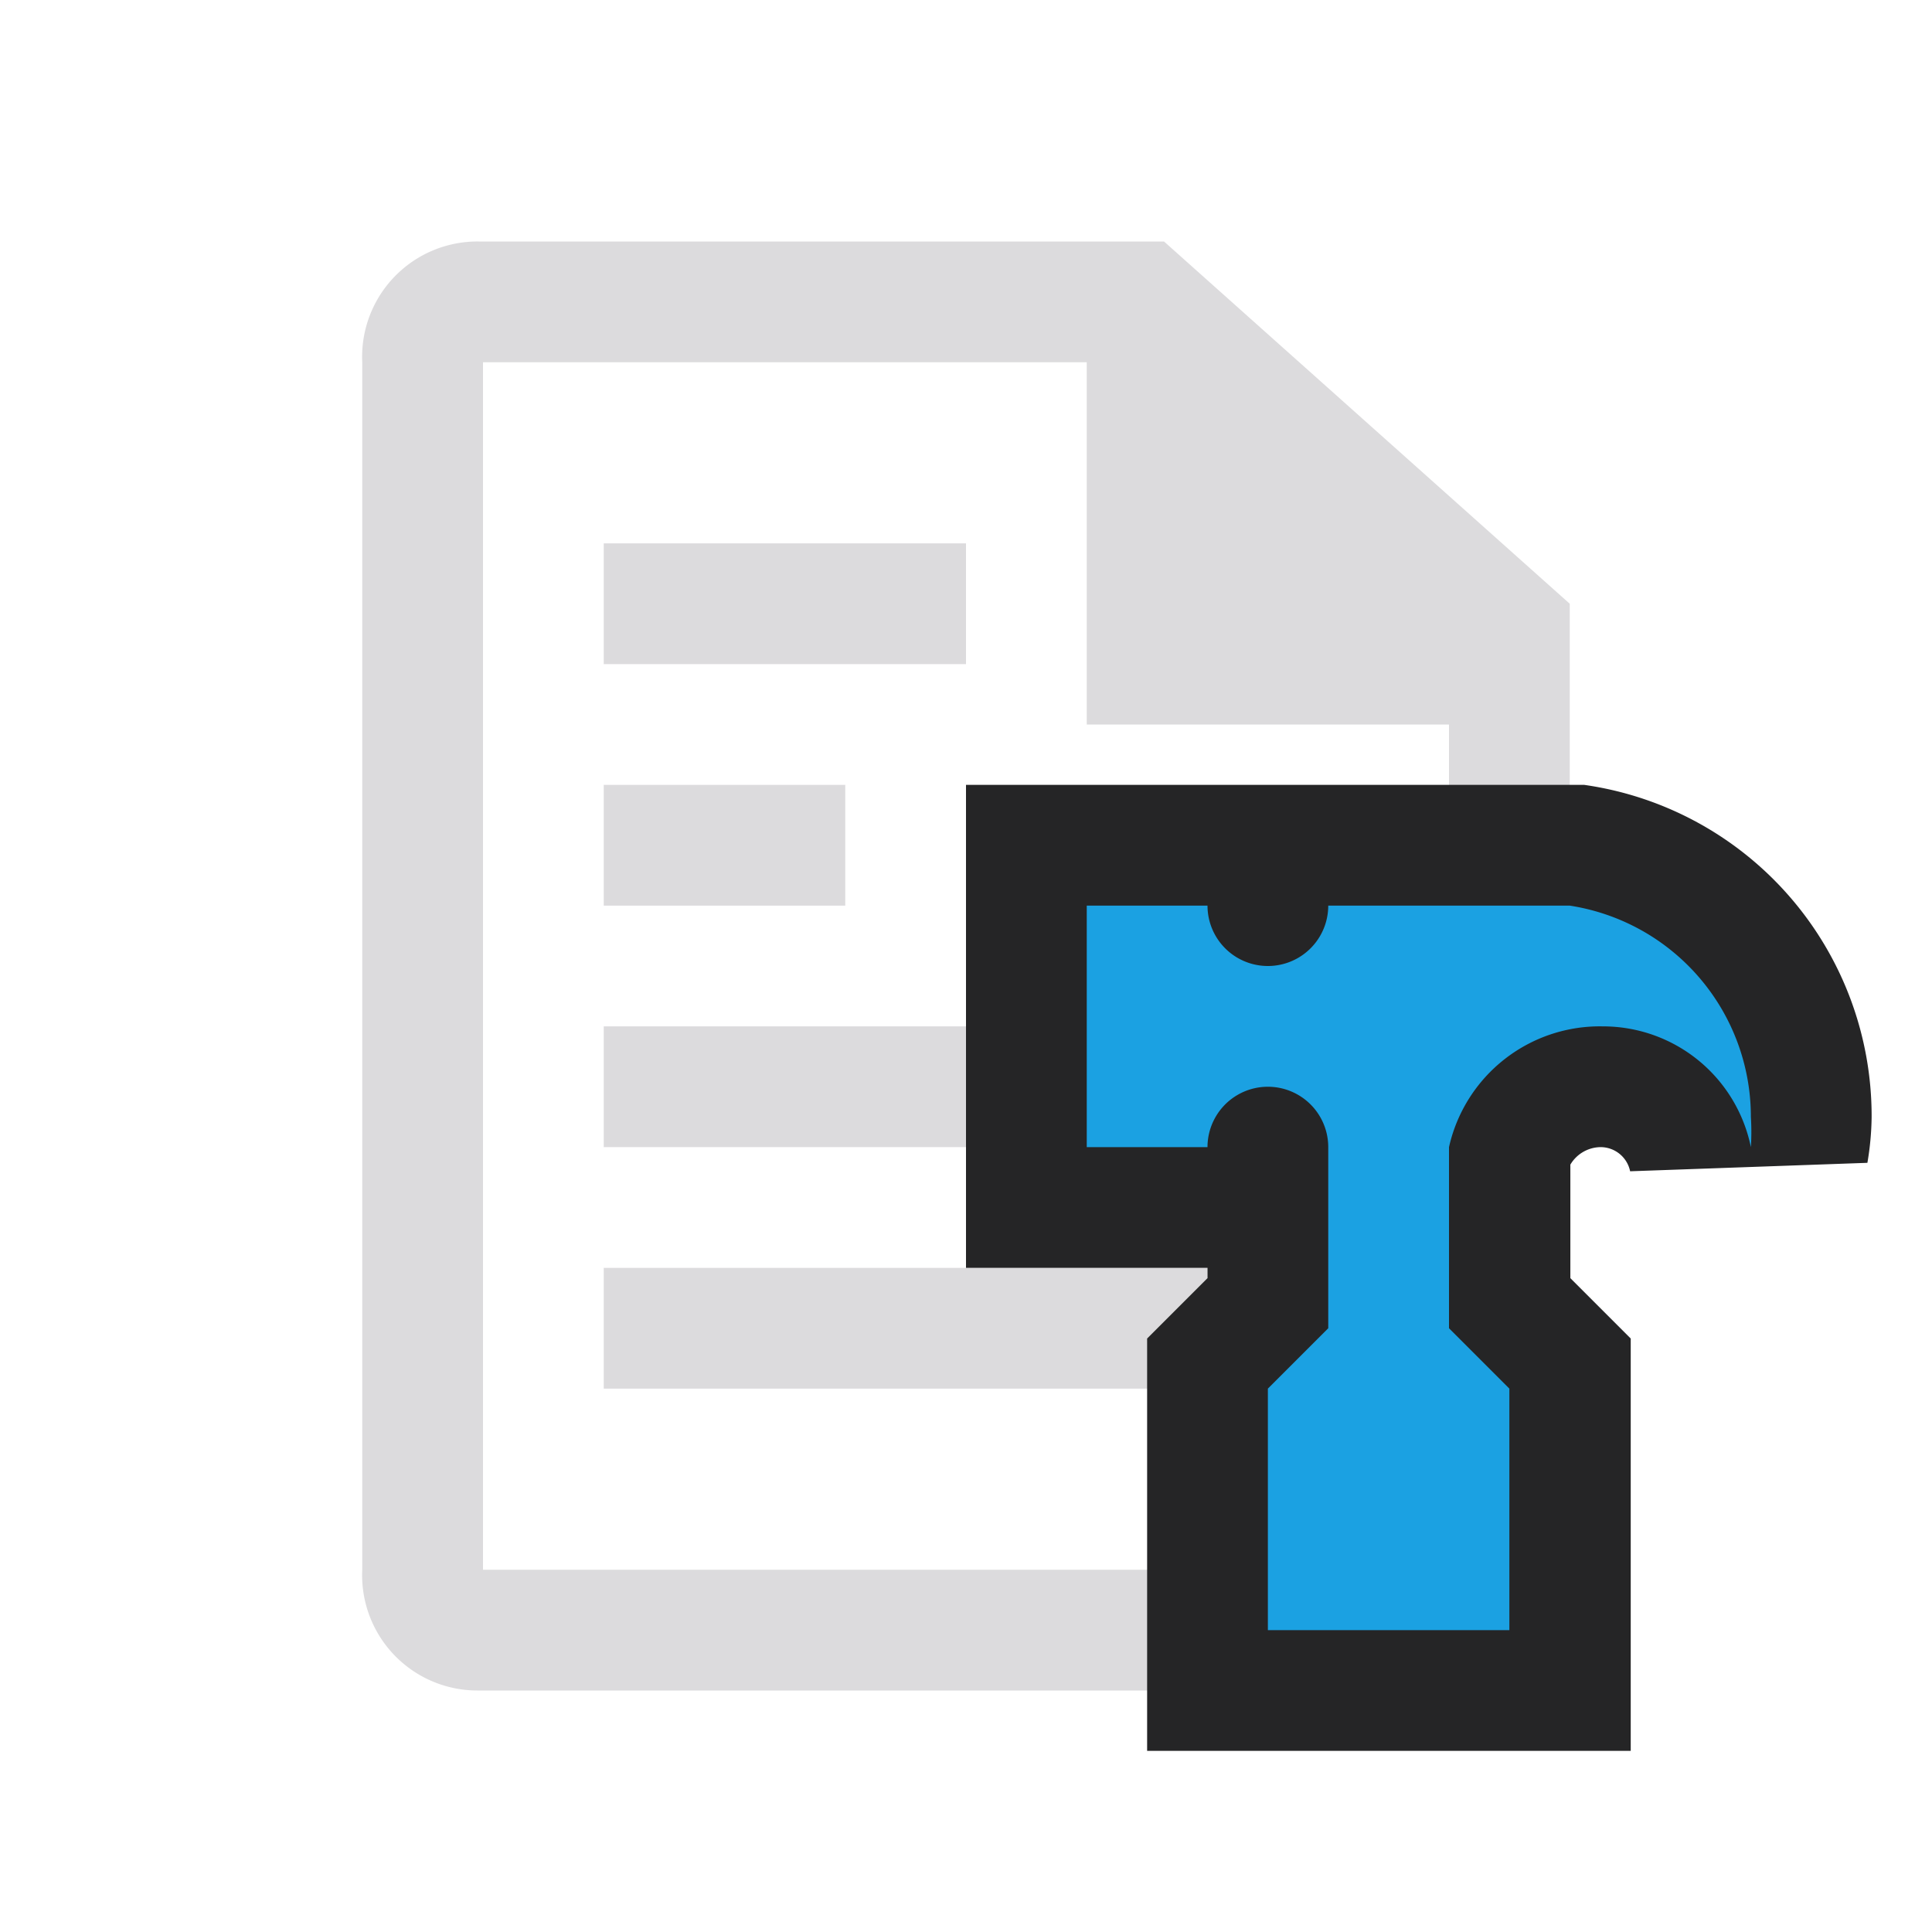 <svg xmlns="http://www.w3.org/2000/svg" xmlns:xlink="http://www.w3.org/1999/xlink" viewBox="0 0 32 32"><defs><style>.cls-1{fill:none;}.cls-2{clip-path:url(#clip-path);}.cls-3{fill:#dcdbdd;}.cls-4{fill:#252526;}.cls-5{fill:#1ba1e2;}</style><clipPath id="clip-path"><rect class="cls-1" x="6" y="4" width="20" height="24"/></clipPath></defs><g id="Bases"><g id="icon-file"><g class="cls-2"><rect class="cls-3" x="10" y="9" width="6" height="2"/><rect class="cls-3" x="10" y="13" width="4" height="2"/><rect class="cls-3" x="10" y="17" width="12" height="2"/><rect class="cls-3" x="10" y="21" width="10" height="2"/><path class="cls-3" d="M19.28,4H7.93A1.91,1.91,0,0,0,6,6V26a1.91,1.91,0,0,0,1.93,2h16A2,2,0,0,0,26,26V10ZM24,26H8V6H18v6h6Z"/></g></g></g><g id="Overlays"><path class="cls-4" d="M19,29V22.17l1-1V21H16V13H26.1l.14,0A5.54,5.54,0,0,1,31,18.5a4.77,4.77,0,0,1-.07.76L27,19.4a.5.5,0,0,0-.49-.4.59.59,0,0,0-.5.29v1.88l1,1V29Z"/><path class="cls-5" d="M29,18.5A4,4,0,0,1,29,19a2.5,2.5,0,0,0-2.45-2A2.56,2.56,0,0,0,24,19v3l1,1v4H21V23l1-1V19a1,1,0,0,0-2,0H18V15h2a1,1,0,0,0,2,0h4A3.54,3.54,0,0,1,29,18.5Z"/></g></svg>